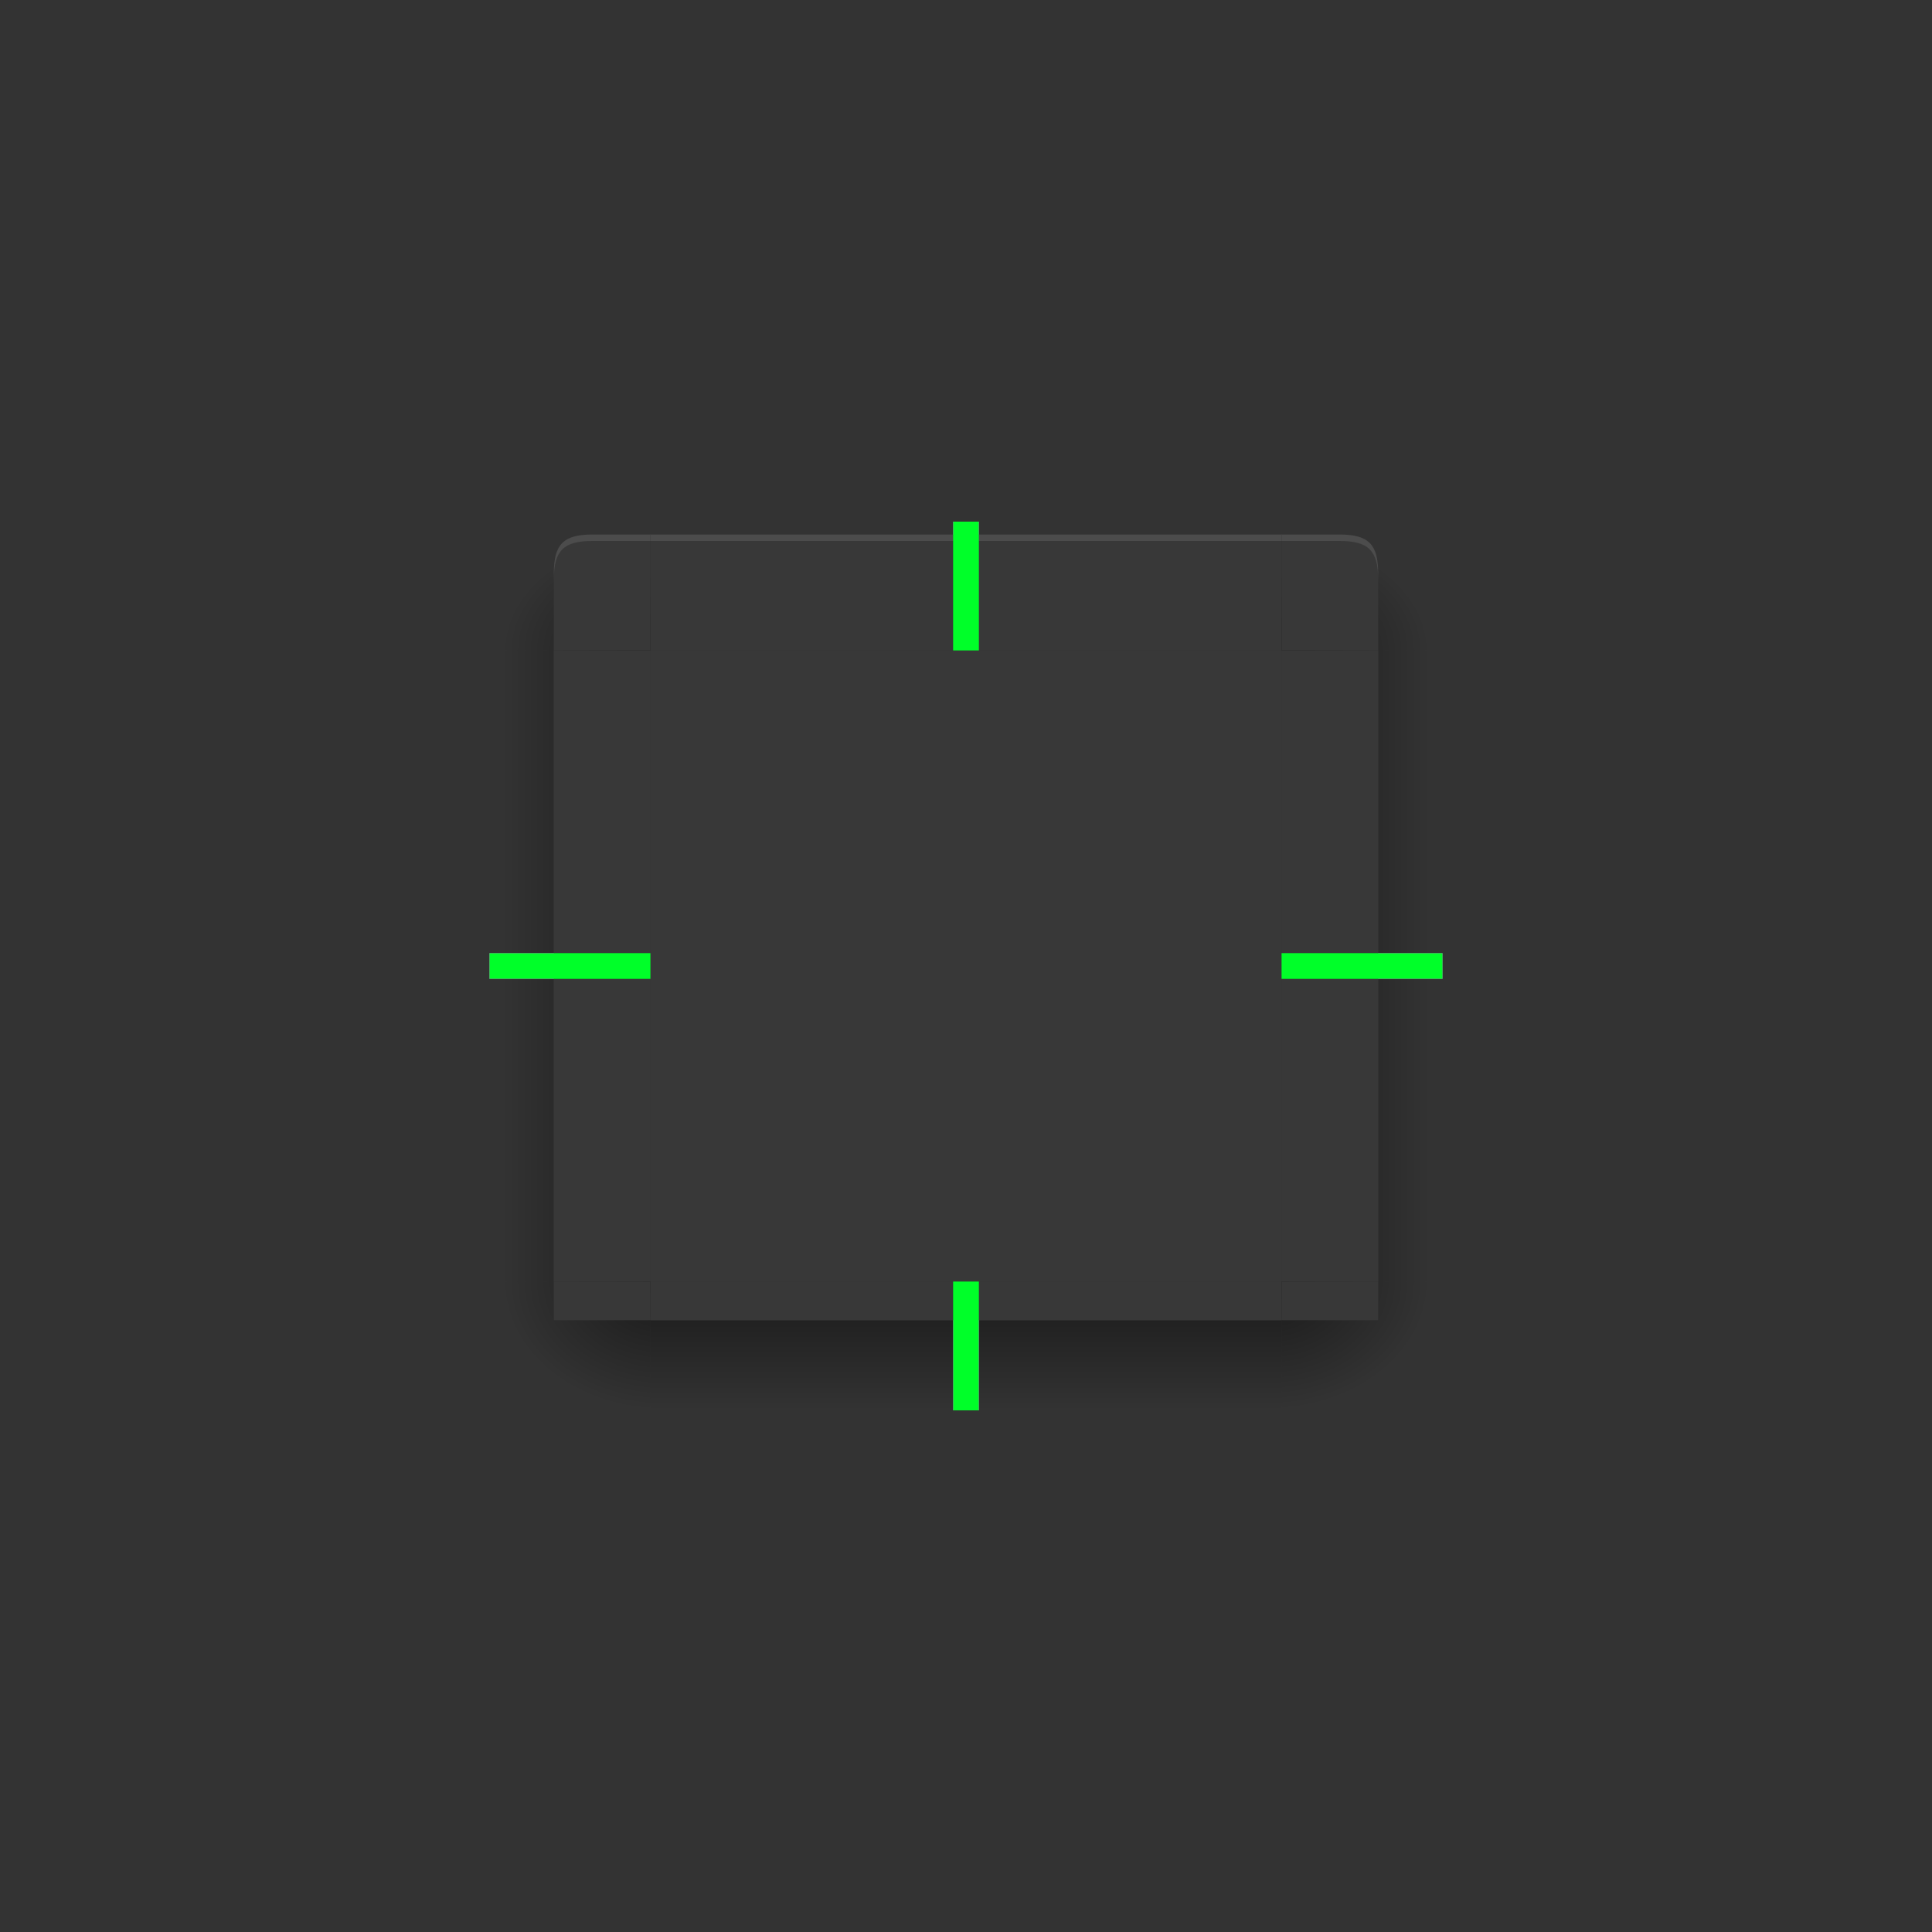<svg xmlns="http://www.w3.org/2000/svg" xmlns:xlink="http://www.w3.org/1999/xlink" width="300" height="300" version="1.1">
 <rect width="100%" height="100%" fill="#333333" stroke="none"/>
 <defs id="defs4200">
  <linearGradient id="linearGradient988">
   <stop style="stop-color:#000000;stop-opacity:1" offset="0"/>
   <stop style="stop-color:#000000;stop-opacity:0" offset="1"/>
  </linearGradient>
  <linearGradient id="linearGradient1054" x1="155" x2="155" y1="951.362" y2="971.362" gradientUnits="userSpaceOnUse" xlink:href="#linearGradient988"/>
  <radialGradient id="radialGradient1062" cx="100" cy="948.862" r="12.5" fx="100" fy="948.862" gradientTransform="matrix(-2,1.8506107e-6,-1.4804909e-6,-1.6,303.001,2469.544)" gradientUnits="userSpaceOnUse" xlink:href="#linearGradient988"/>
  <radialGradient id="radialGradient1070" cx="100" cy="948.861" r="12.5" fx="100" fy="948.861" gradientTransform="matrix(-2,5.2353441e-5,-4.1884127e-5,-1.6,303.04,2469.584)" gradientUnits="userSpaceOnUse" xlink:href="#linearGradient988"/>
  <linearGradient id="linearGradient1078" x1="103" x2="78" y1="892.362" y2="892.362" gradientUnits="userSpaceOnUse" xlink:href="#linearGradient988"/>
  <linearGradient id="linearGradient1086" x1="103" x2="78" y1="892.362" y2="892.362" gradientUnits="userSpaceOnUse" xlink:href="#linearGradient988"/>
  <radialGradient id="radialGradient1094" cx="101" cy="856.862" r="12.5" fx="101" fy="856.862" gradientTransform="matrix(-2.8296227e-6,-1.44,2,-3.9300257e-6,-1610.723,998.806)" gradientUnits="userSpaceOnUse" xlink:href="#linearGradient988"/>
  <radialGradient id="radialGradient1102" cx="101" cy="856.862" r="12.5" fx="101" fy="856.862" gradientTransform="matrix(-2.8296276e-6,-1.44,2,-3.9300326e-6,-1610.723,998.806)" gradientUnits="userSpaceOnUse" xlink:href="#linearGradient988"/>
  <linearGradient id="linearGradient1187" x1="103" x2="81" y1="892.362" y2="892.362" gradientUnits="userSpaceOnUse" xlink:href="#linearGradient988"/>
  <linearGradient id="linearGradient1189" x1="155" x2="155" y1="951.362" y2="962.362" gradientUnits="userSpaceOnUse" xlink:href="#linearGradient988"/>
  <radialGradient id="radialGradient1191" cx="100" cy="948.861" r="12.5" fx="100" fy="948.861" gradientTransform="matrix(-1.76,0,0,-0.88,279,1786.357)" gradientUnits="userSpaceOnUse" xlink:href="#linearGradient988"/>
  <radialGradient id="radialGradient1193" cx="101" cy="856.862" r="12.5" fx="101" fy="856.862" gradientTransform="matrix(0,-1.44,1.76,0,-1405.077,998.802)" gradientUnits="userSpaceOnUse" xlink:href="#linearGradient988"/>
  <linearGradient id="linearGradient1195" x1="103" x2="81" y1="892.362" y2="892.362" gradientUnits="userSpaceOnUse" xlink:href="#linearGradient988"/>
  <radialGradient id="radialGradient1197" cx="101" cy="856.862" r="12.5" fx="101" fy="856.862" gradientTransform="matrix(0,-1.44,1.76,0,-1405.077,998.802)" gradientUnits="userSpaceOnUse" xlink:href="#linearGradient988"/>
  <radialGradient id="radialGradient1199" cx="100" cy="948.862" r="12.5" fx="100" fy="948.862" gradientTransform="matrix(-1.76,0,0,-0.88,279,1786.363)" gradientUnits="userSpaceOnUse" xlink:href="#linearGradient988"/>
 </defs>
 <path id="decoration-center" style="fill:#383838;fill-opacity:1" d="m 101,101 v 98 h 98 v -98 z"/>
 <g id="decoration-left" transform="translate(0,-752.362)">
  <path style="opacity:0.5;fill:url(#linearGradient1078)" d="m 76,853.362 v 98 h 10 v -98 z"/>
  <path style="fill:#383838" d="m 101,951.362 v -97.999 H 86 v 98 z"/>
 </g>
 <g id="decoration-top" transform="translate(0,-752.362)">
  <path style="fill:#383838" d="M 101.001,853.362 H 199 v -18 h -98 z"/>
  <path style="opacity:0.001" d="m 199,833.362 h -98 v 2 h 98 z"/>
  <path style="fill:#ffffff;opacity:0.1" transform="translate(0,752.362)" d="M 101 83 L 101 84 L 199 84 L 199 83 L 101 83 z"/>
 </g>
 <g id="decoration-bottom" transform="translate(0,-752.362)">
  <path style="opacity:0.5;fill:url(#linearGradient1054)" d="m 101,971.362 h 98 v -14 h -98 z"/>
  <path style="fill:#383838" d="M 198.999,951.362 H 101 v 6 h 98 z"/>
 </g>
 <g id="decoration-bottomleft" transform="translate(0,-752.362)">
  <path style="opacity:0.5;fill:url(#radialGradient1070)" d="M 101,971.362 H 76 v -20 h 25 z"/>
  <path style="fill:#383838" d="m 101,957.362 -15,0 v -6 h 15 z"/>
 </g>
 <g id="decoration-topleft" transform="translate(0,-752.362)">
  <path style="opacity:0.5;fill:url(#radialGradient1094)" d="M 101,833.362 H 76 v 20 l 25,0 z"/>
  <path style="fill:#383838" d="M 101,835.362 H 92 C 87.5,835.362 86,836.862 86,841.362 v 12 h 15 z"/>
  <path style="fill:#ffffff;opacity:0.1" transform="translate(0,752.362)" d="M 92 83 C 87.5 83 86 84.5 86 89 L 86 90 C 86 85.5 87.5 84 92 84 L 101 84 L 101 83 L 92 83 z"/>
 </g>
 <g id="decoration-right" transform="matrix(-1,0,0,1,300,-752.362)">
  <path style="opacity:0.5;fill:url(#linearGradient1086)" d="m 76,853.362 v 98 h 10 v -98 z"/>
  <path style="fill:#383838" d="m 101,951.362 v -97.999 H 86 v 98 z"/>
 </g>
 <g id="decoration-topright" transform="matrix(-1,0,0,1,300,-752.362)">
  <path style="opacity:0.5;fill:url(#radialGradient1102)" d="M 101,833.362 H 76 v 20 h 25 z"/>
  <path style="fill:#383838" d="M 101,835.362 H 92 C 87.5,835.362 86,836.862 86,841.362 v 12 h 15 z"/>
  <path style="fill:#ffffff;opacity:0.1" transform="matrix(-1,0,0,1,300,752.362)" d="M 199 83 L 199 84 L 208 84 C 212.5 84 214 85.5 214 90 L 214 89 C 214 84.5 212.5 83 208 83 L 199 83 z"/>
 </g>
 <g id="decoration-bottomright" transform="matrix(-1,0,0,1,300,-752.362)">
  <path style="opacity:0.5;fill:url(#radialGradient1062)" d="M 101,971.362 H 76 v -20 l 25,0 z"/>
  <path style="fill:#383838" d="m 101,957.362 -15,0 v -6 h 15 z"/>
 </g>
 <path id="decoration-inactive-center" style="fill:#303030;fill-opacity:1" d="m 369,101 v 98 h 98 v -98 z"/>
 <g id="decoration-inactive-left" transform="translate(268,-752.362)">
  <path style="opacity:0.5;fill:url(#linearGradient1187)" d="m 76,853.362 v 98 h 10 v -98 z"/>
  <path style="fill:#303030" d="m 101,951.362 v -97.999 H 86 v 98 z"/>
 </g>
 <g id="decoration-inactive-top" transform="translate(268,-752.362)">
  <path style="fill:#303030" d="M 101.001,853.362 H 199 v -18 h -98 z"/>
  <path style="opacity:0.001" d="m 199,833.362 h -98 v 2 h 98 z"/>
  <path style="opacity:0.1;fill:#ffffff" transform="translate(0,752.362)" d="m 101,83 v 1 h 98 v -1 z"/>
 </g>
 <g id="decoration-inactive-bottom" transform="translate(268,-752.362)">
  <path style="opacity:0.5;fill:url(#linearGradient1189)" d="m 101,971.362 h 98 v -14 h -98 z"/>
  <path style="fill:#303030" d="M 198.999,951.362 H 101 v 6 h 98 z"/>
 </g>
 <g id="decoration-inactive-bottomleft" transform="translate(268,-752.362)">
  <path style="opacity:0.5;fill:url(#radialGradient1191)" d="M 101,971.362 H 76 v -20 h 25 z"/>
  <path style="fill:#303030" d="M 101,957.362 H 86 v -6 h 15 z"/>
 </g>
 <g id="decoration-inactive-topleft" transform="translate(268,-752.362)">
  <path style="opacity:0.5;fill:url(#radialGradient1193)" d="M 101,833.362 H 76 v 20 h 25 z"/>
  <path style="fill:#303030" d="M 101,835.362 H 92 C 87.5,835.362 86,836.862 86,841.362 v 12 h 15 z"/>
  <path style="opacity:0.1;fill:#ffffff" transform="translate(0,752.362)" d="m 92,83 c -4.5,0 -6,1.5 -6,6 v 1 c 0,-4.5 1.5,-6 6,-6 h 9 v -1 z"/>
 </g>
 <g id="decoration-inactive-right" transform="matrix(-1,0,0,1,568,-752.362)">
  <path style="opacity:0.5;fill:url(#linearGradient1195)" d="m 76,853.362 v 98 h 10 v -98 z"/>
  <path style="fill:#303030" d="m 101,951.362 v -97.999 H 86 v 98 z"/>
 </g>
 <g id="decoration-inactive-topright" transform="matrix(-1,0,0,1,568,-752.362)">
  <path style="opacity:0.5;fill:url(#radialGradient1197)" d="M 101,833.362 H 76 v 20 h 25 z"/>
  <path style="fill:#303030" d="M 101,835.362 H 92 C 87.5,835.362 86,836.862 86,841.362 v 12 h 15 z"/>
  <path style="opacity:0.1;fill:#ffffff" transform="matrix(-1,0,0,1,300,752.362)" d="m 199,83 v 1 h 9 c 4.5,0 6,1.5 6,6 v -1 c 0,-4.5 -1.5,-6 -6,-6 z"/>
 </g>
 <g id="decoration-inactive-bottomright" transform="matrix(-1,0,0,1,568,-752.362)">
  <path style="opacity:0.5;fill:url(#radialGradient1199)" d="M 101,971.362 H 76 v -20 h 25 z"/>
  <path style="fill:#303030" d="M 101,957.362 H 86 v -6 h 15 z"/>
 </g>
 <rect id="shadow-hint-top-margin" style="fill:#ff00ff" width="4" height="2" x="148" y="81"/>
 <rect id="hint-top-margin" style="fill:#00ff29" width="4" height="20" x="148" y="81"/>
 <rect id="shadow-hint-bottom-margin" style="fill:#ff00ff" width="4" height="14" x="148" y="205"/>
 <rect id="shadow-hint-right-margin" style="fill:#ff00ff" width="10" height="4" x="214" y="148"/>
 <rect id="shadow-hint-left-margin" style="fill:#ff00ff" width="10" height="4" x="76" y="148"/>
 <rect id="hint-bottom-margin" style="fill:#00ff29" width="4" height="20" x="148" y="199"/>
 <rect id="hint-right-margin" style="fill:#00ff29" width="4" height="25" x="148" y="-224" transform="rotate(90)"/>
 <rect id="hint-left-margin" style="fill:#00ff29" width="4" height="25" x="148" y="-101" transform="rotate(90)"/>
 <rect id="hint-stretch-borders" style="fill:#ff0000" width="4" height="4" x="0" y="-4"/>
</svg>
